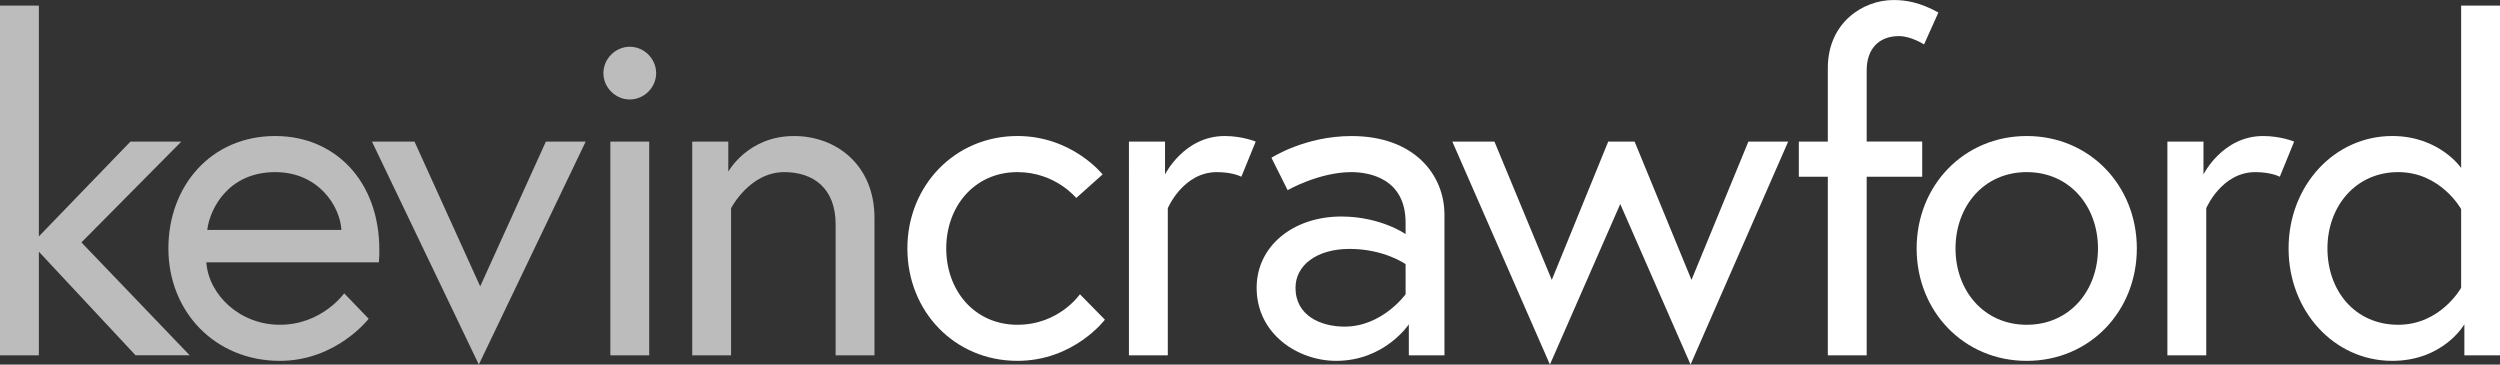 <?xml version="1.0" encoding="utf-8"?>
<!-- Generator: Adobe Illustrator 25.2.0, SVG Export Plug-In . SVG Version: 6.00 Build 0)  -->
<svg version="1.1" id="Layer_1" xmlns="http://www.w3.org/2000/svg" xmlns:xlink="http://www.w3.org/1999/xlink" x="0px" y="0px"
	 viewBox="0 0 180 26.25" style="enable-background:new 0 0 180 26.25;" xml:space="preserve">
<rect x="0" y="0" width="180" height="26.25" fill="#333333" stroke="none"/>
<style type="text/css">
	.st0{opacity:0.67;fill:#FFFFFF;}
	.st1{fill:#FFFFFF;}
</style>
<path id="k_1_" class="st0" d="M2.798,18.121v7.461H0V0.401h2.798v16.62l6.595-6.828h3.664l-7.194,7.261l7.794,8.127H9.759
	L2.798,18.121z"/>
<path id="e_1_" class="st0" d="M27.312,17.988c0,0.3,0,0.533-0.033,0.899H14.855c0.167,2.331,2.398,4.496,5.296,4.496
	c3.031,0,4.63-2.265,4.63-2.265l1.765,1.832c0,0-2.332,3.031-6.395,3.031c-4.663,0-8.027-3.531-8.027-8.094
	c0-4.497,3.064-8.094,7.694-8.094C24.115,9.794,27.312,13.025,27.312,17.988z M24.581,16.556c-0.1-1.732-1.665-4.163-4.763-4.163
	c-3.331,0-4.696,2.565-4.896,4.163H24.581z"/>
<path id="v_1_" class="st0" d="M29.844,10.194l4.73,10.425l4.73-10.425h2.865l-7.694,16.054L26.78,10.194H29.844z"/>
<path id="i_1_" class="st0" d="M45.344,3.366c1.033,0,1.899,0.866,1.899,1.899c0,1.033-0.866,1.898-1.899,1.898
	s-1.899-0.866-1.899-1.898C43.446,4.232,44.312,3.366,45.344,3.366z M43.945,10.194h2.798v15.388h-2.798V10.194z"/>
<path id="n_1_" class="st0" d="M62.963,15.69v9.893h-2.798v-9.426c0-2.631-1.632-3.764-3.697-3.764c-2.498,0-3.83,2.598-3.83,2.598
	v10.592H49.84V10.194h2.598v2.165c0,0,1.399-2.565,4.729-2.565C60.232,9.794,62.963,11.893,62.963,15.69z"/>
<path id="c_1_" class="st1" d="M79.553,23.017c0,0-2.232,2.964-6.295,2.964c-4.53,0-7.927-3.564-7.927-8.094
	c0-4.497,3.397-8.094,7.927-8.094c3.93,0,6.129,2.765,6.129,2.765l-1.899,1.699c0,0-1.499-1.865-4.23-1.865
	c-3.098,0-5.129,2.465-5.129,5.496c0,3.031,2.032,5.496,5.129,5.496c2.998,0,4.496-2.198,4.496-2.198L79.553,23.017z"/>
<path id="r_3_" class="st1" d="M90.411,10.194l-1.033,2.532c0,0-0.599-0.333-1.765-0.333c-2.431,0-3.531,2.598-3.531,2.598v10.592
	h-2.798V10.194h2.598v2.365c0,0,1.366-2.765,4.297-2.765C89.445,9.794,90.411,10.194,90.411,10.194z"/>
<path id="a_1_" class="st1" d="M104.001,15.457v10.125h-2.565V23.35c0,0-1.732,2.631-5.229,2.631c-2.764,0-5.729-1.932-5.729-5.263
	c0-2.998,2.631-5.129,6.095-5.129c2.831,0,4.63,1.266,4.63,1.266v-0.832c0-3.198-2.665-3.631-3.897-3.631
	c-2.331,0-4.596,1.299-4.596,1.299l-1.166-2.331c0,0,2.398-1.565,5.762-1.565C101.836,9.794,104.001,12.592,104.001,15.457z
	 M101.203,21.185V19.02c0,0-1.532-1.099-4.03-1.099c-2.398,0-3.897,1.199-3.897,2.798c0,1.998,1.799,2.798,3.531,2.798
	C99.538,23.517,101.203,21.185,101.203,21.185z"/>
<path id="w_1_" class="st1" d="M107.599,10.194l4.13,9.959l4.064-9.959h1.898l4.097,9.959l4.097-9.959h2.864l-7.028,16.054
	l-5.063-11.558l-5.063,11.558l-7.028-16.054H107.599z"/>
<path id="f_1_" class="st1" d="M129.516,10.194h2.087V4.898c0-3.264,2.531-4.896,4.73-4.896c0.899,0,1.899,0.166,3.231,0.899
	l-1.033,2.298c0,0-0.933-0.6-1.799-0.6c-1.499,0-2.331,0.966-2.331,2.465v5.129h3.997v2.532h-3.997v12.857h-2.798V12.725h-2.087
	V10.194z"/>
<path id="o_1_" class="st1" d="M153.852,17.888c0,4.53-3.397,8.094-7.927,8.094c-4.53,0-7.927-3.564-7.927-8.094
	s3.397-8.094,7.927-8.094C150.455,9.794,153.852,13.358,153.852,17.888z M151.055,17.888c0-3.031-2.032-5.496-5.129-5.496
	c-3.098,0-5.129,2.465-5.129,5.496c0,3.031,2.032,5.496,5.129,5.496C149.023,23.384,151.055,20.919,151.055,17.888z"/>
<path id="r_2_" class="st1" d="M165.178,10.194l-1.033,2.532c0,0-0.6-0.333-1.765-0.333c-2.431,0-3.53,2.598-3.53,2.598v10.592
	h-2.798V10.194h2.598v2.365c0,0,1.366-2.765,4.297-2.765C164.212,9.794,165.178,10.194,165.178,10.194z"/>
<path id="d_1_" class="st1" d="M177.202,12.092V0.401H180v25.181h-2.565V23.35c0,0-1.499,2.631-5.196,2.631
	c-4.163,0-7.461-3.564-7.461-8.094s3.298-8.094,7.461-8.094C175.637,9.794,177.202,12.092,177.202,12.092z M177.202,15.057
	c0,0-1.465-2.665-4.53-2.665c-3.064,0-5.096,2.465-5.096,5.496c0,3.031,1.965,5.496,5.096,5.496c3.064,0,4.53-2.665,4.53-2.665
	V15.057z"/>
</svg>

